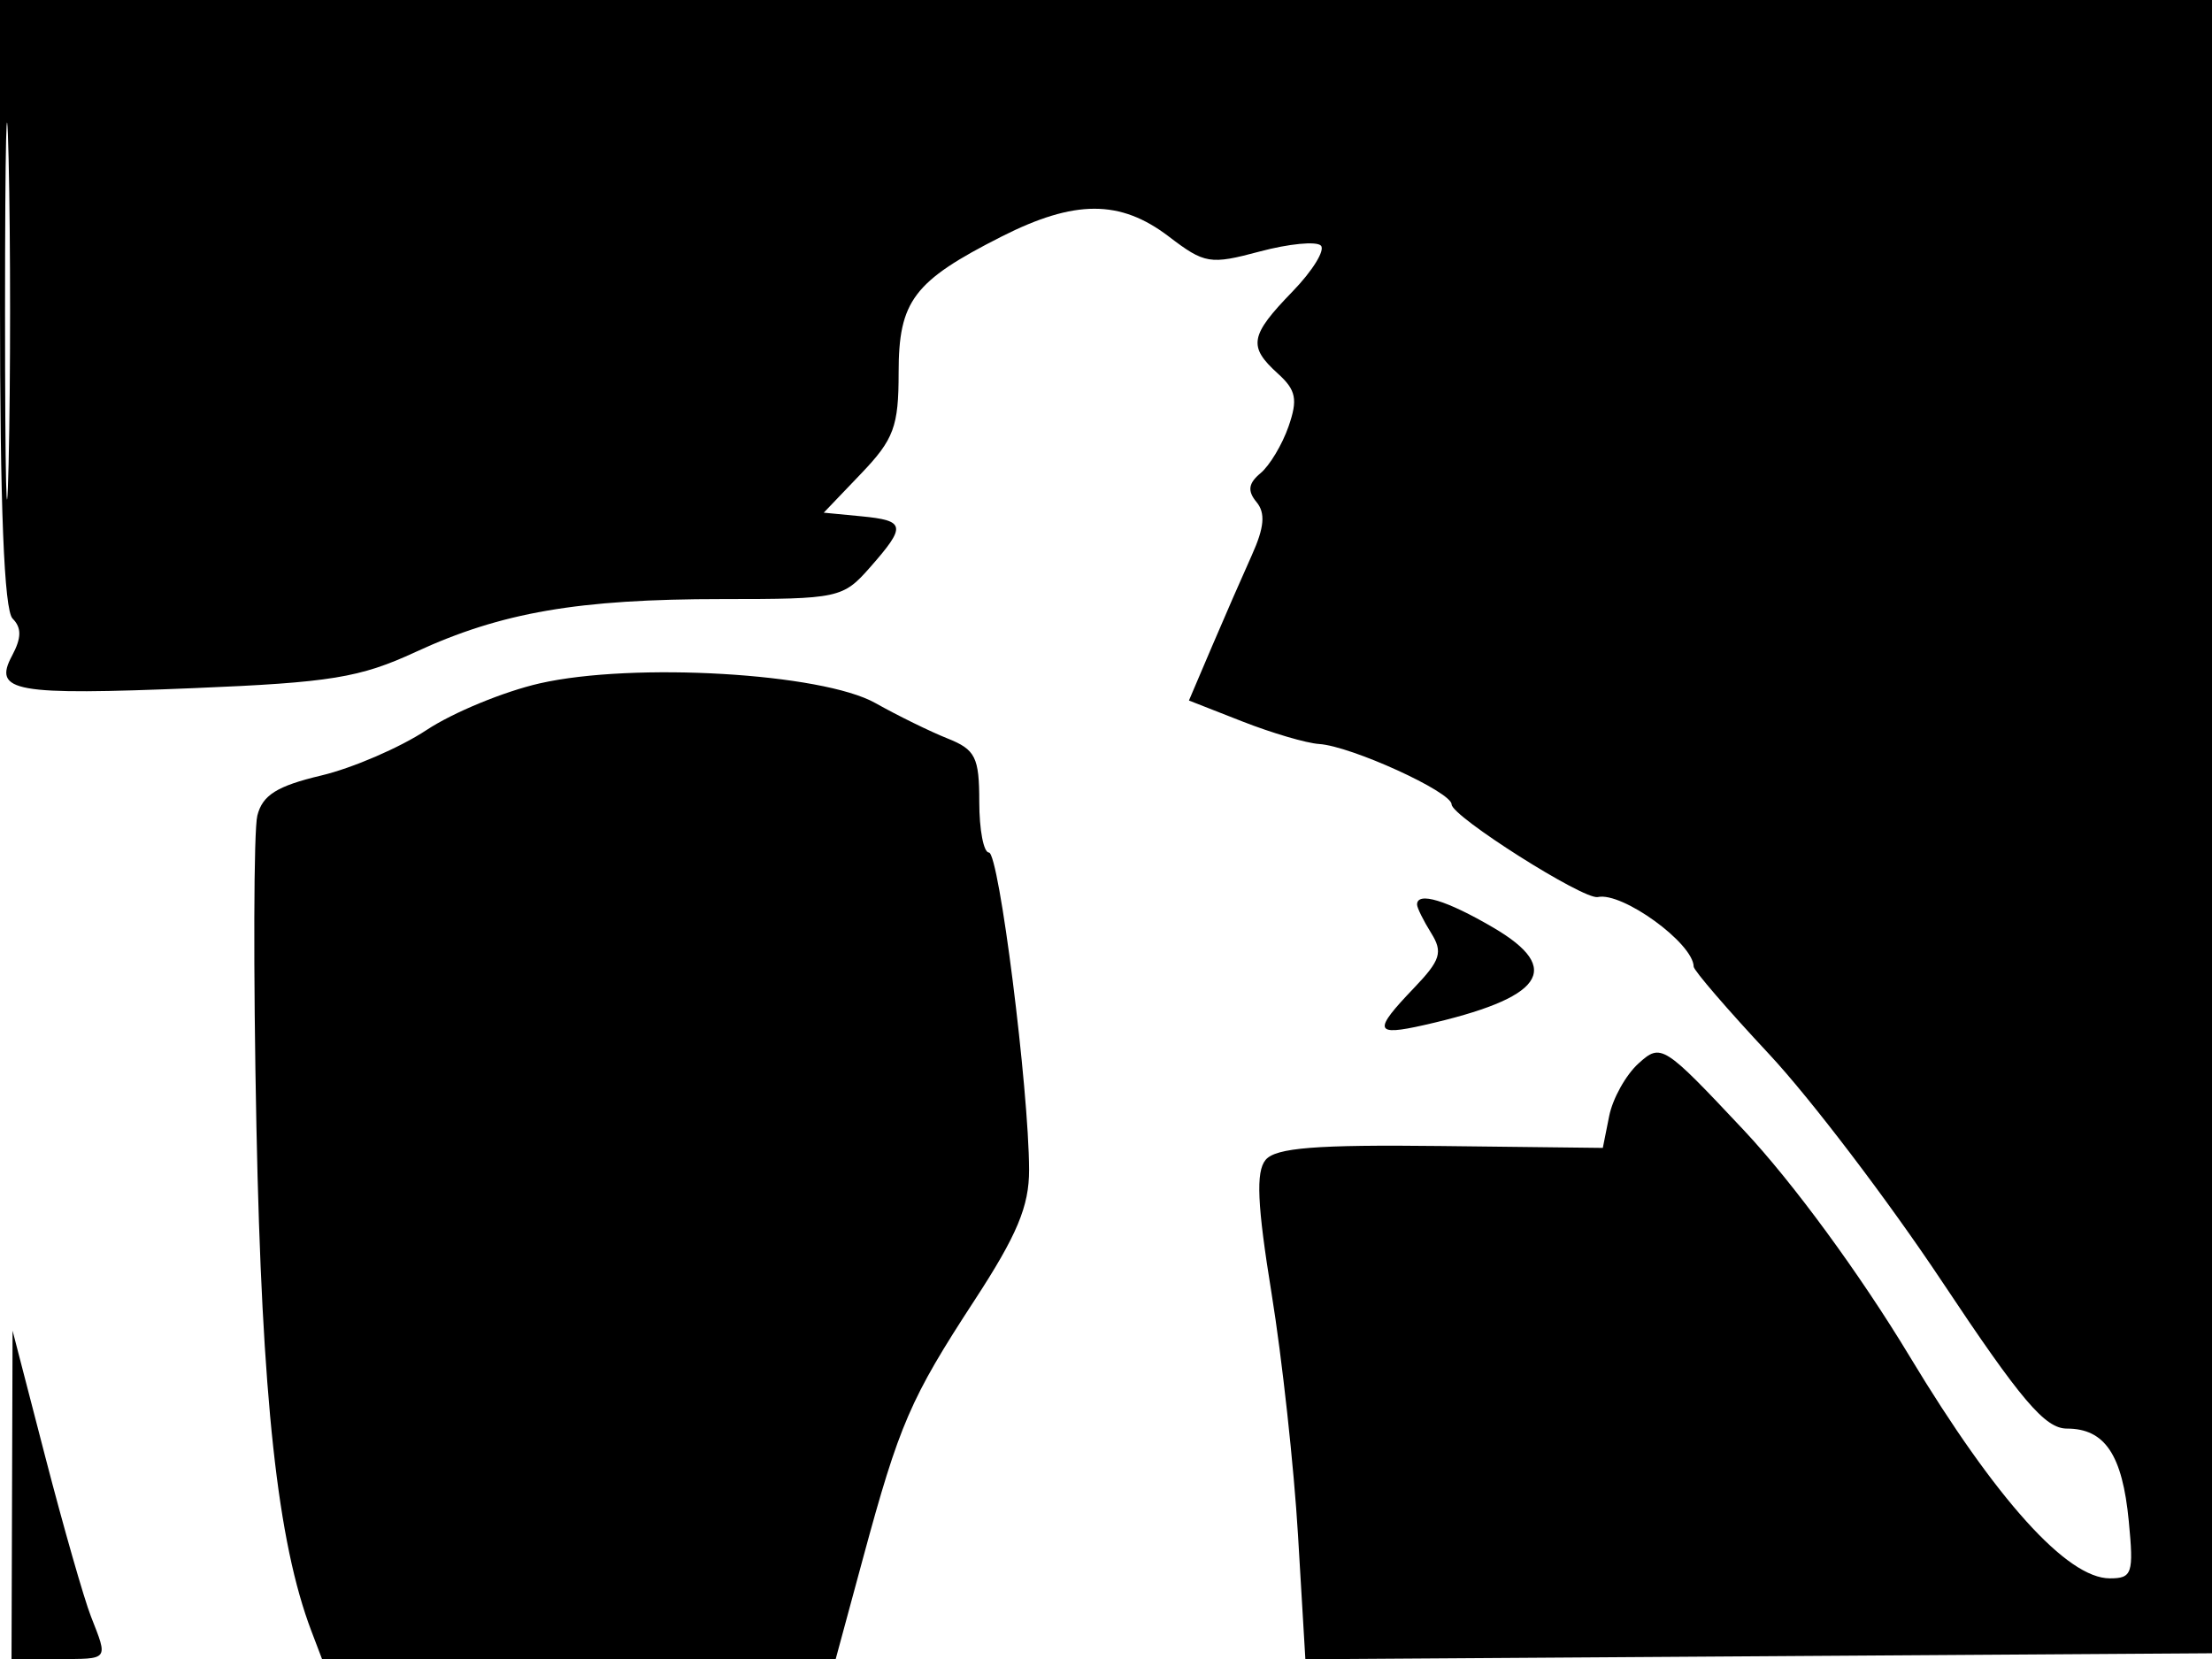 <svg xmlns="http://www.w3.org/2000/svg" width="192" height="144" viewBox="0 0 192 144" version="1.1">
	<path d="M 0 26.300 C 0 43.987, 0.358 52.958, 1.093 53.693 C 1.883 54.483, 1.871 55.373, 1.050 56.907 C -0.629 60.043, 1.205 60.371, 16.848 59.728 C 28.699 59.241, 31.235 58.828, 36.073 56.591 C 43.515 53.151, 50.189 52, 62.684 52 C 72.789 52, 73.167 51.919, 75.516 49.250 C 78.691 45.643, 78.612 45.186, 74.750 44.813 L 71.500 44.500 74.750 41.102 C 77.588 38.134, 78 37.026, 78 32.352 C 78 26.116, 79.293 24.405, 86.933 20.534 C 93.284 17.316, 97.234 17.314, 101.448 20.528 C 104.569 22.908, 105.030 22.984, 109.349 21.829 C 111.872 21.154, 114.257 20.924, 114.650 21.316 C 115.042 21.709, 113.932 23.507, 112.182 25.313 C 108.480 29.131, 108.314 30.069, 110.919 32.427 C 112.501 33.858, 112.663 34.668, 111.842 37.024 C 111.293 38.597, 110.199 40.420, 109.410 41.075 C 108.356 41.950, 108.263 42.613, 109.062 43.575 C 109.855 44.530, 109.746 45.778, 108.656 48.192 C 107.836 50.011, 106.272 53.593, 105.181 56.152 L 103.199 60.804 107.850 62.627 C 110.407 63.629, 113.400 64.508, 114.500 64.579 C 117.283 64.761, 126 68.735, 126 69.822 C 126 70.859, 137.473 78.131, 138.686 77.863 C 140.809 77.393, 146.976 81.867, 147.010 83.903 C 147.016 84.231, 149.962 87.650, 153.558 91.500 C 157.154 95.350, 163.913 104.237, 168.577 111.250 C 175.433 121.557, 177.508 124, 179.406 124 C 182.703 124, 184.224 126.274, 184.777 132.033 C 185.214 136.580, 185.075 137, 183.130 137 C 179.420 137, 173.260 130.171, 165.768 117.751 C 161.442 110.579, 155.611 102.626, 151.362 98.101 C 144.379 90.666, 144.180 90.539, 142.227 92.301 C 141.128 93.292, 139.980 95.348, 139.676 96.870 L 139.123 99.637 125.055 99.473 C 114.211 99.347, 110.727 99.623, 109.851 100.679 C 108.997 101.709, 109.126 104.586, 110.372 112.274 C 111.284 117.898, 112.316 127.343, 112.667 133.261 L 113.305 144.023 152.875 143.761 L 192.445 143.500 192.605 71.750 L 192.764 -0 96.382 -0 L 0 0 0 26.300 M 0.437 27 C 0.437 41.575, 0.577 47.537, 0.747 40.250 C 0.918 32.962, 0.918 21.037, 0.747 13.750 C 0.577 6.462, 0.437 12.425, 0.437 27 M 46.854 59.314 C 43.749 60.020, 39.324 61.843, 37.022 63.367 C 34.720 64.890, 30.604 66.667, 27.875 67.315 C 24.038 68.227, 22.783 69.015, 22.336 70.796 C 22.019 72.062, 21.983 84.213, 22.257 97.799 C 22.733 121.386, 24.091 133.849, 27.027 141.572 L 27.950 144 50.245 144 L 72.539 144 74.909 135.250 C 78.063 123.605, 79.016 121.401, 84.587 112.867 C 88.281 107.208, 89.331 104.698, 89.324 101.548 C 89.307 94.511, 86.712 74, 85.838 74 C 85.377 74, 85 72.019, 85 69.598 C 85 65.728, 84.668 65.063, 82.250 64.100 C 80.737 63.498, 77.915 62.113, 75.977 61.023 C 71.361 58.424, 54.997 57.464, 46.854 59.314 M 123 78.514 C 123 78.796, 123.549 79.906, 124.219 80.980 C 125.262 82.650, 125.045 83.343, 122.719 85.771 C 119.160 89.487, 119.285 89.951, 123.585 88.981 C 133.968 86.639, 135.766 84.119, 129.623 80.519 C 125.563 78.140, 123 77.364, 123 78.514 M 1.045 129.750 L 1 144 5 144 C 9.501 144, 9.394 144.136, 7.897 140.315 C 7.290 138.767, 5.511 132.550, 3.942 126.500 L 1.091 115.500 1.045 129.750" stroke="none" fill="black" fill-rule="evenodd"/>
</svg>
